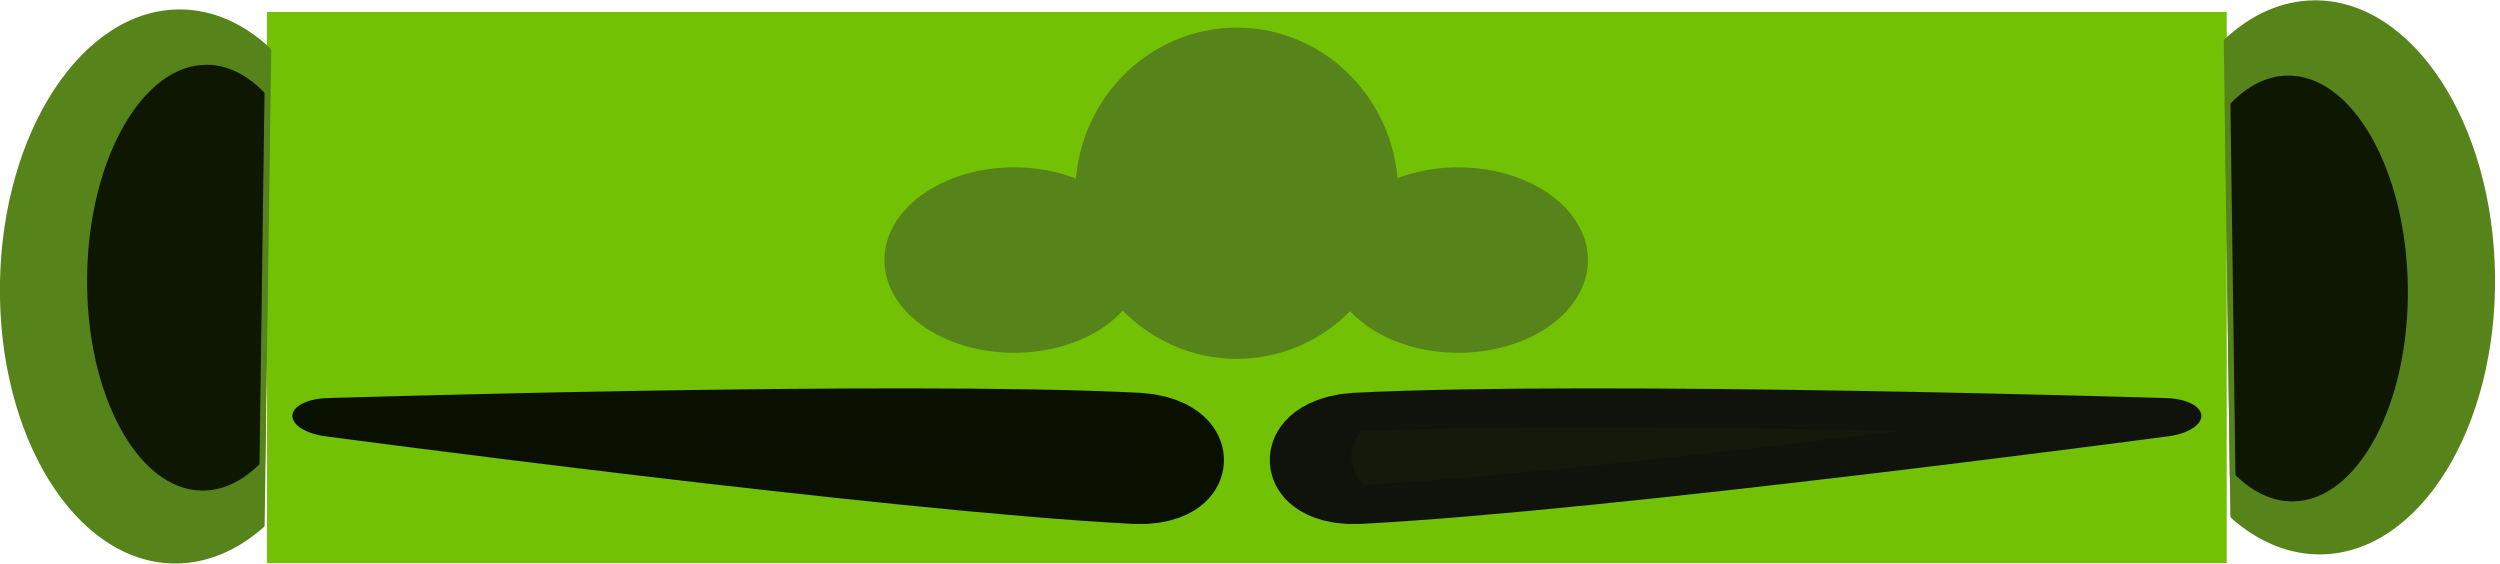 <?xml version="1.0" encoding="UTF-8" standalone="no"?>
<!DOCTYPE svg PUBLIC "-//W3C//DTD SVG 1.1//EN" "http://www.w3.org/Graphics/SVG/1.1/DTD/svg11.dtd">
<svg width="100%" height="100%" viewBox="0 0 430 97" version="1.1" xmlns="http://www.w3.org/2000/svg" xmlns:xlink="http://www.w3.org/1999/xlink" xml:space="preserve" xmlns:serif="http://www.serif.com/" style="fill-rule:evenodd;clip-rule:evenodd;stroke-linecap:round;stroke-linejoin:round;stroke-miterlimit:1.5;">
    <g transform="matrix(1,0,0,1,-305.146,-209.595)">
        <g id="Mid-face_Master" transform="matrix(1,0,0,1,-83.739,-117.818)">
            <rect x="434.813" y="329.478" width="337.067" height="94.784" style="fill:rgb(114,193,5);"/>
            <g transform="matrix(0.013,-0.941,1,0.014,70.746,506.224)">
                <path d="M186.226,361.849C190.625,357.283 192.941,352.102 192.941,346.829C192.941,330.249 170.483,316.788 142.82,316.788C115.158,316.788 92.699,330.249 92.699,346.829C92.699,352.102 95.015,357.283 99.414,361.849L186.226,361.849Z" style="fill:rgb(87,131,27);stroke:rgb(87,131,27);stroke-width:1.03px;"/>
            </g>
            <g transform="matrix(-0.013,-0.941,-1,0.014,1136.16,504.659)">
                <path d="M186.226,361.849C190.625,357.283 192.941,352.102 192.941,346.829C192.941,330.249 170.483,316.788 142.82,316.788C115.158,316.788 92.699,330.249 92.699,346.829C92.699,352.102 95.015,357.283 99.414,361.849L186.226,361.849Z" style="fill:rgb(87,131,27);stroke:rgb(87,131,27);stroke-width:1.03px;"/>
            </g>
            <g transform="matrix(-0.01,-0.741,-0.689,0.01,1023.21,479.396)">
                <path d="M186.226,361.849C190.625,357.283 192.941,352.102 192.941,346.829C192.941,330.249 170.483,316.788 142.82,316.788C115.158,316.788 92.699,330.249 92.699,346.829C92.699,352.102 95.015,357.283 99.414,361.849L186.226,361.849Z" style="fill:rgb(13,23,1);stroke:rgb(87,131,27);stroke-width:1.4px;"/>
            </g>
            <g transform="matrix(0.01,-0.741,0.689,0.01,183.691,477.536)">
                <path d="M186.226,361.849C190.625,357.283 192.941,352.102 192.941,346.829C192.941,330.249 170.483,316.788 142.82,316.788C115.158,316.788 92.699,330.249 92.699,346.829C92.699,352.102 95.015,357.283 99.414,361.849L186.226,361.849Z" style="fill:rgb(13,23,1);stroke:rgb(87,131,27);stroke-width:1.4px;"/>
            </g>
        </g>
        <g id="nose_3" transform="matrix(1,0,0,1,-85.441,-119.053)">
            <g transform="matrix(1,0,0,1,22.273,-16.827)">
                <ellipse cx="581.038" cy="378.714" rx="22.273" ry="22.984" style="fill:rgb(87,131,27);stroke:rgb(87,131,27);stroke-width:11px;"/>
            </g>
            <g transform="matrix(0.715,0,0,0.5,149.563,184.022)">
                <ellipse cx="581.038" cy="378.714" rx="22.273" ry="22.984" style="fill:rgb(87,131,27);stroke:rgb(87,131,27);stroke-width:17.83px;"/>
            </g>
            <g transform="matrix(0.715,0,0,0.5,225.967,184.022)">
                <ellipse cx="581.038" cy="378.714" rx="22.273" ry="22.984" style="fill:rgb(87,131,27);stroke:rgb(87,131,27);stroke-width:17.83px;"/>
            </g>
            <g transform="matrix(0.031,-0.617,1.299,0.066,-68.721,706.77)">
                <path d="M537.613,384.871C537.613,384.871 524.738,459.37 524.738,491.298C524.738,494.671 530.507,497.409 537.613,497.409C544.719,497.409 550.488,494.671 550.488,491.298C550.488,459.37 537.613,384.871 537.613,384.871Z" style="fill:rgb(10,16,1);stroke:rgb(9,16,0);stroke-width:10.8px;"/>
            </g>
            <g transform="matrix(-0.031,-0.617,-1.299,0.066,1278.82,706.77)">
                <path d="M537.613,384.871C537.613,384.871 524.738,459.37 524.738,491.298C524.738,494.671 530.507,497.409 537.613,497.409C544.719,497.409 550.488,494.671 550.488,491.298C550.488,459.37 537.613,384.871 537.613,384.871Z" style="fill:rgb(20,25,12);stroke:rgb(16,19,12);stroke-width:10.8px;"/>
            </g>
        </g>
    </g>
</svg>
